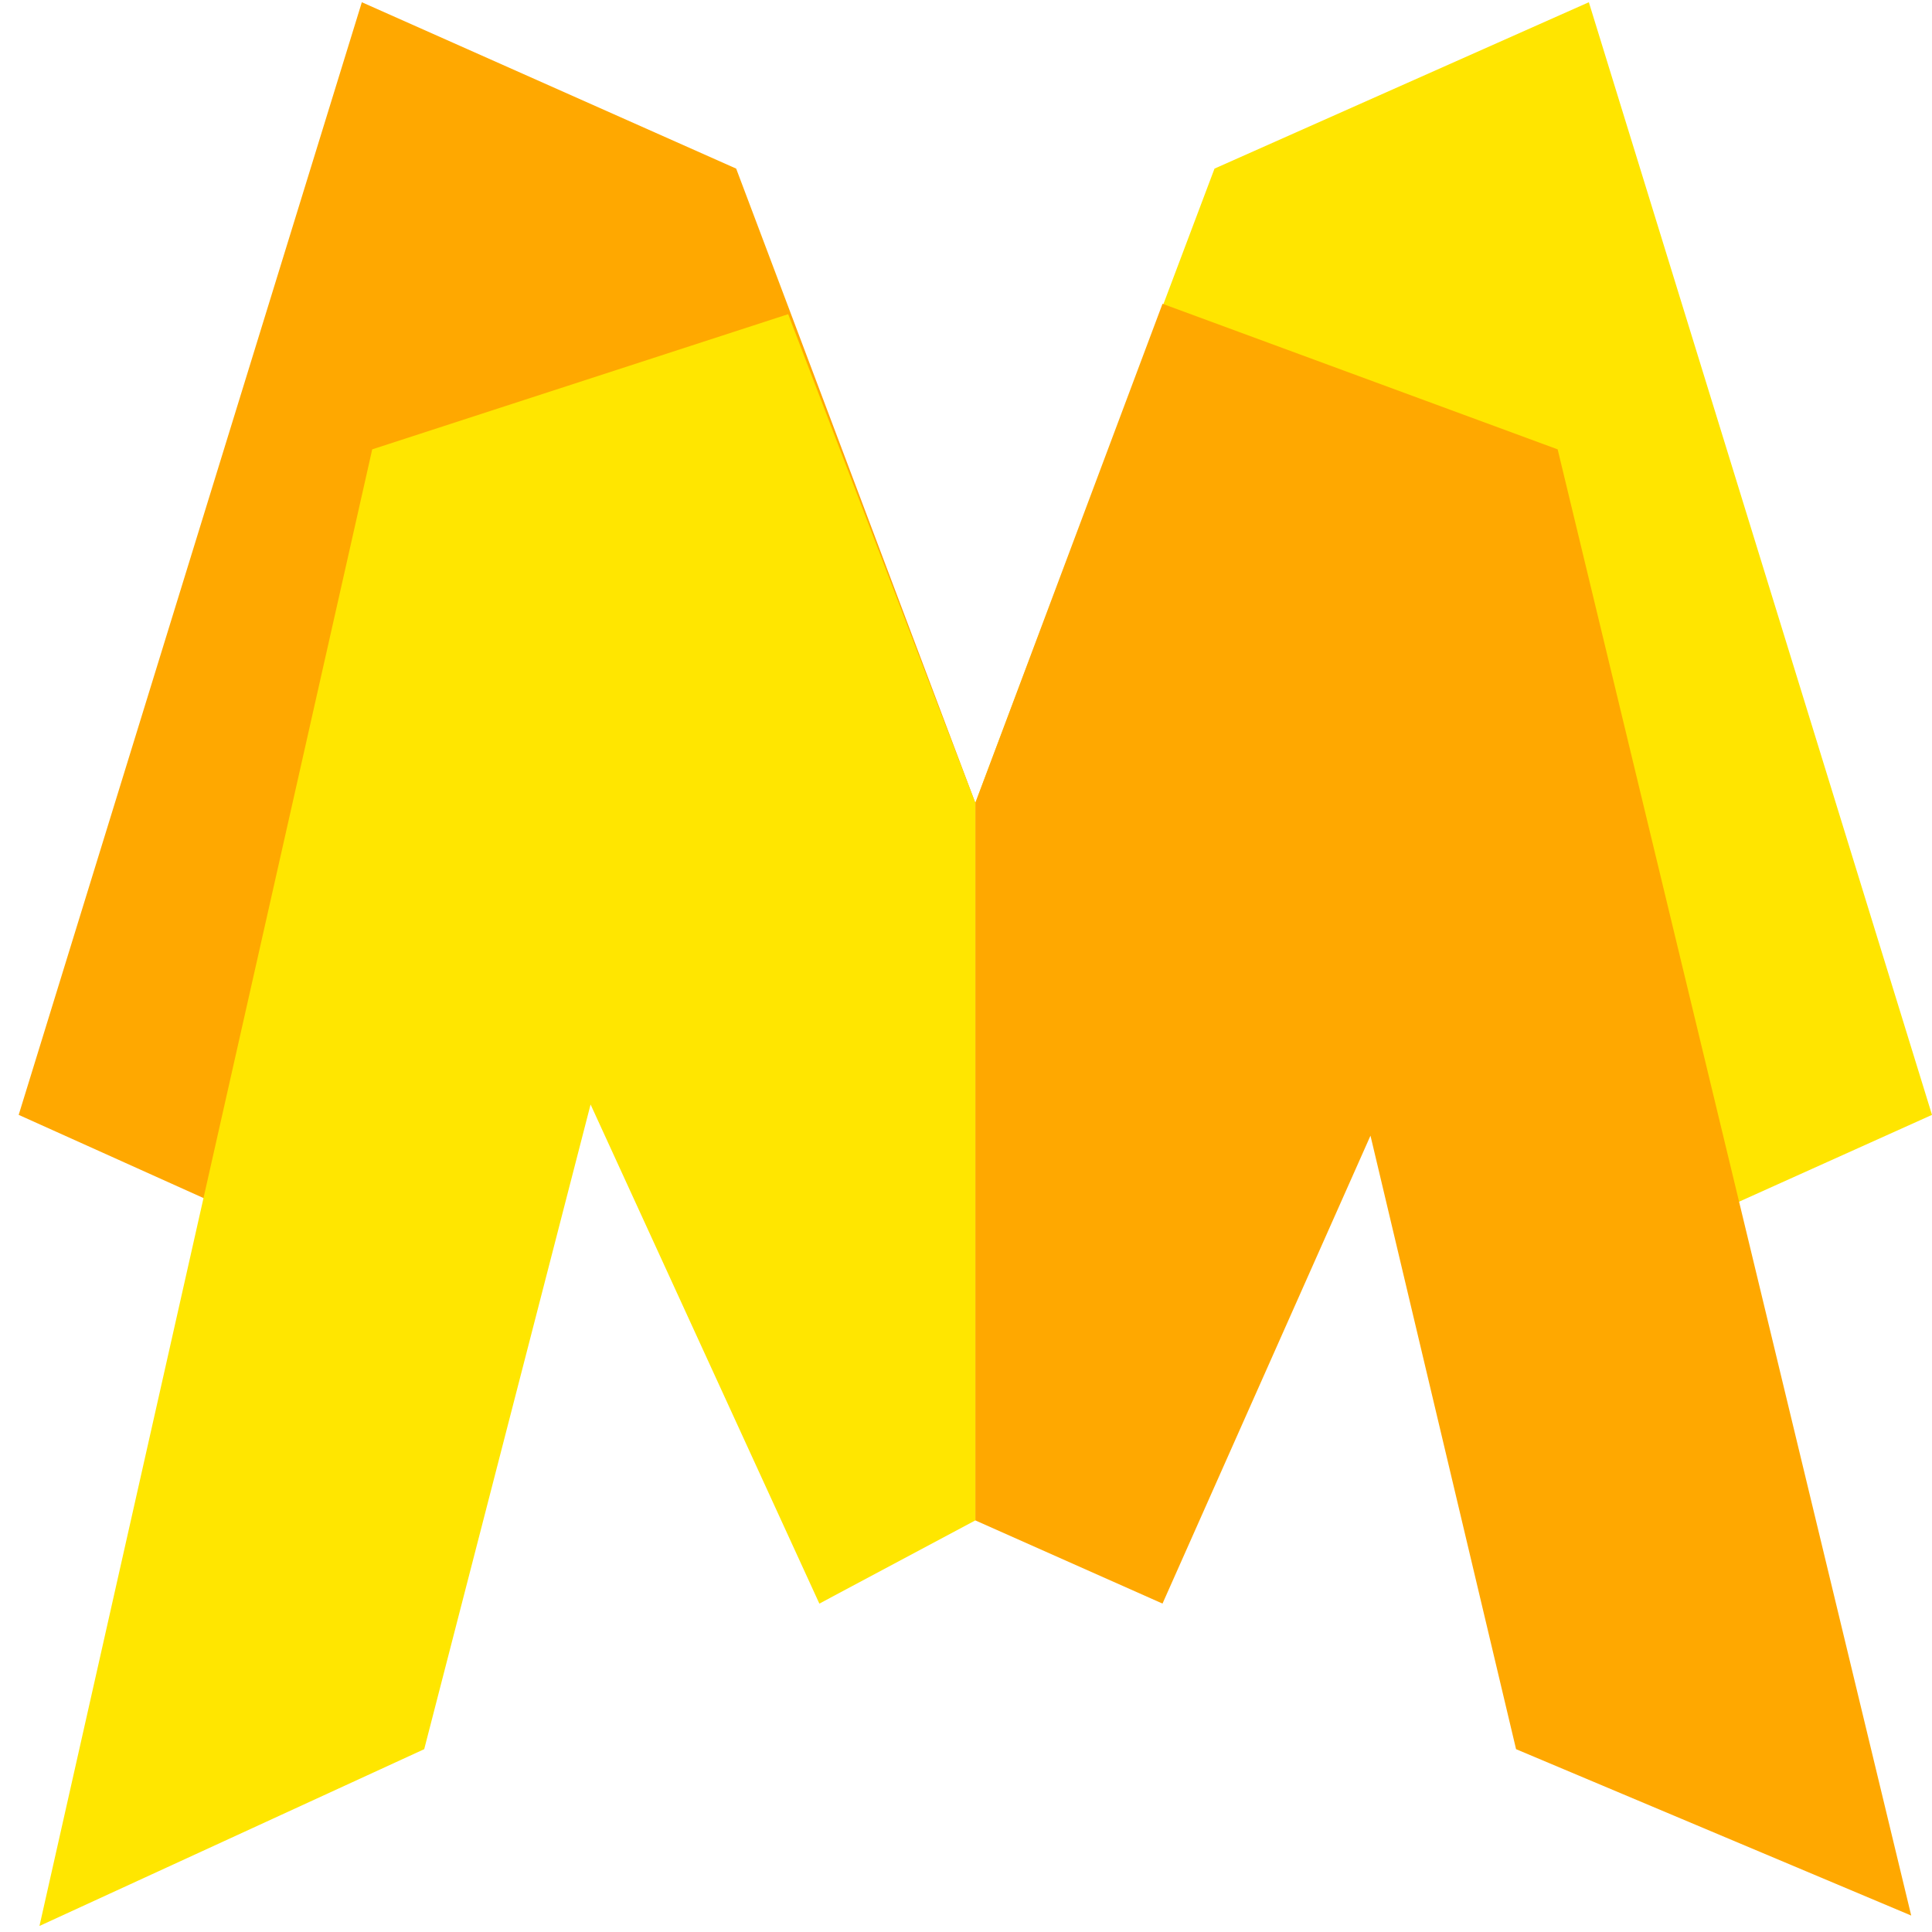 <svg width="70" height="70" viewBox="0 0 70 70" fill="none" xmlns="http://www.w3.org/2000/svg">
<path d="M35.338 29.091L26.673 6.109L13.11 0.081L0.677 40.394L8.212 43.785L35.338 29.091Z" fill="#FFA800"/>
<path d="M35.338 29.091L44.004 6.109L57.567 0.081L70 40.394L62.465 43.785L35.338 29.091Z" fill="#FFE500"/>
<path d="M35.338 29.091L42.12 11.007L56.437 16.281L69.247 69.404L54.93 63.376L49.655 41.147L42.12 58.101L35.338 55.087V29.091Z" fill="#FFA800"/>
<path d="M35.338 55.087L29.687 58.102L21.398 40.017L15.37 63.376L1.43 69.781L13.486 16.281L28.557 11.383L35.338 29.091V55.087Z" fill="#FFE600"/>
</svg>
